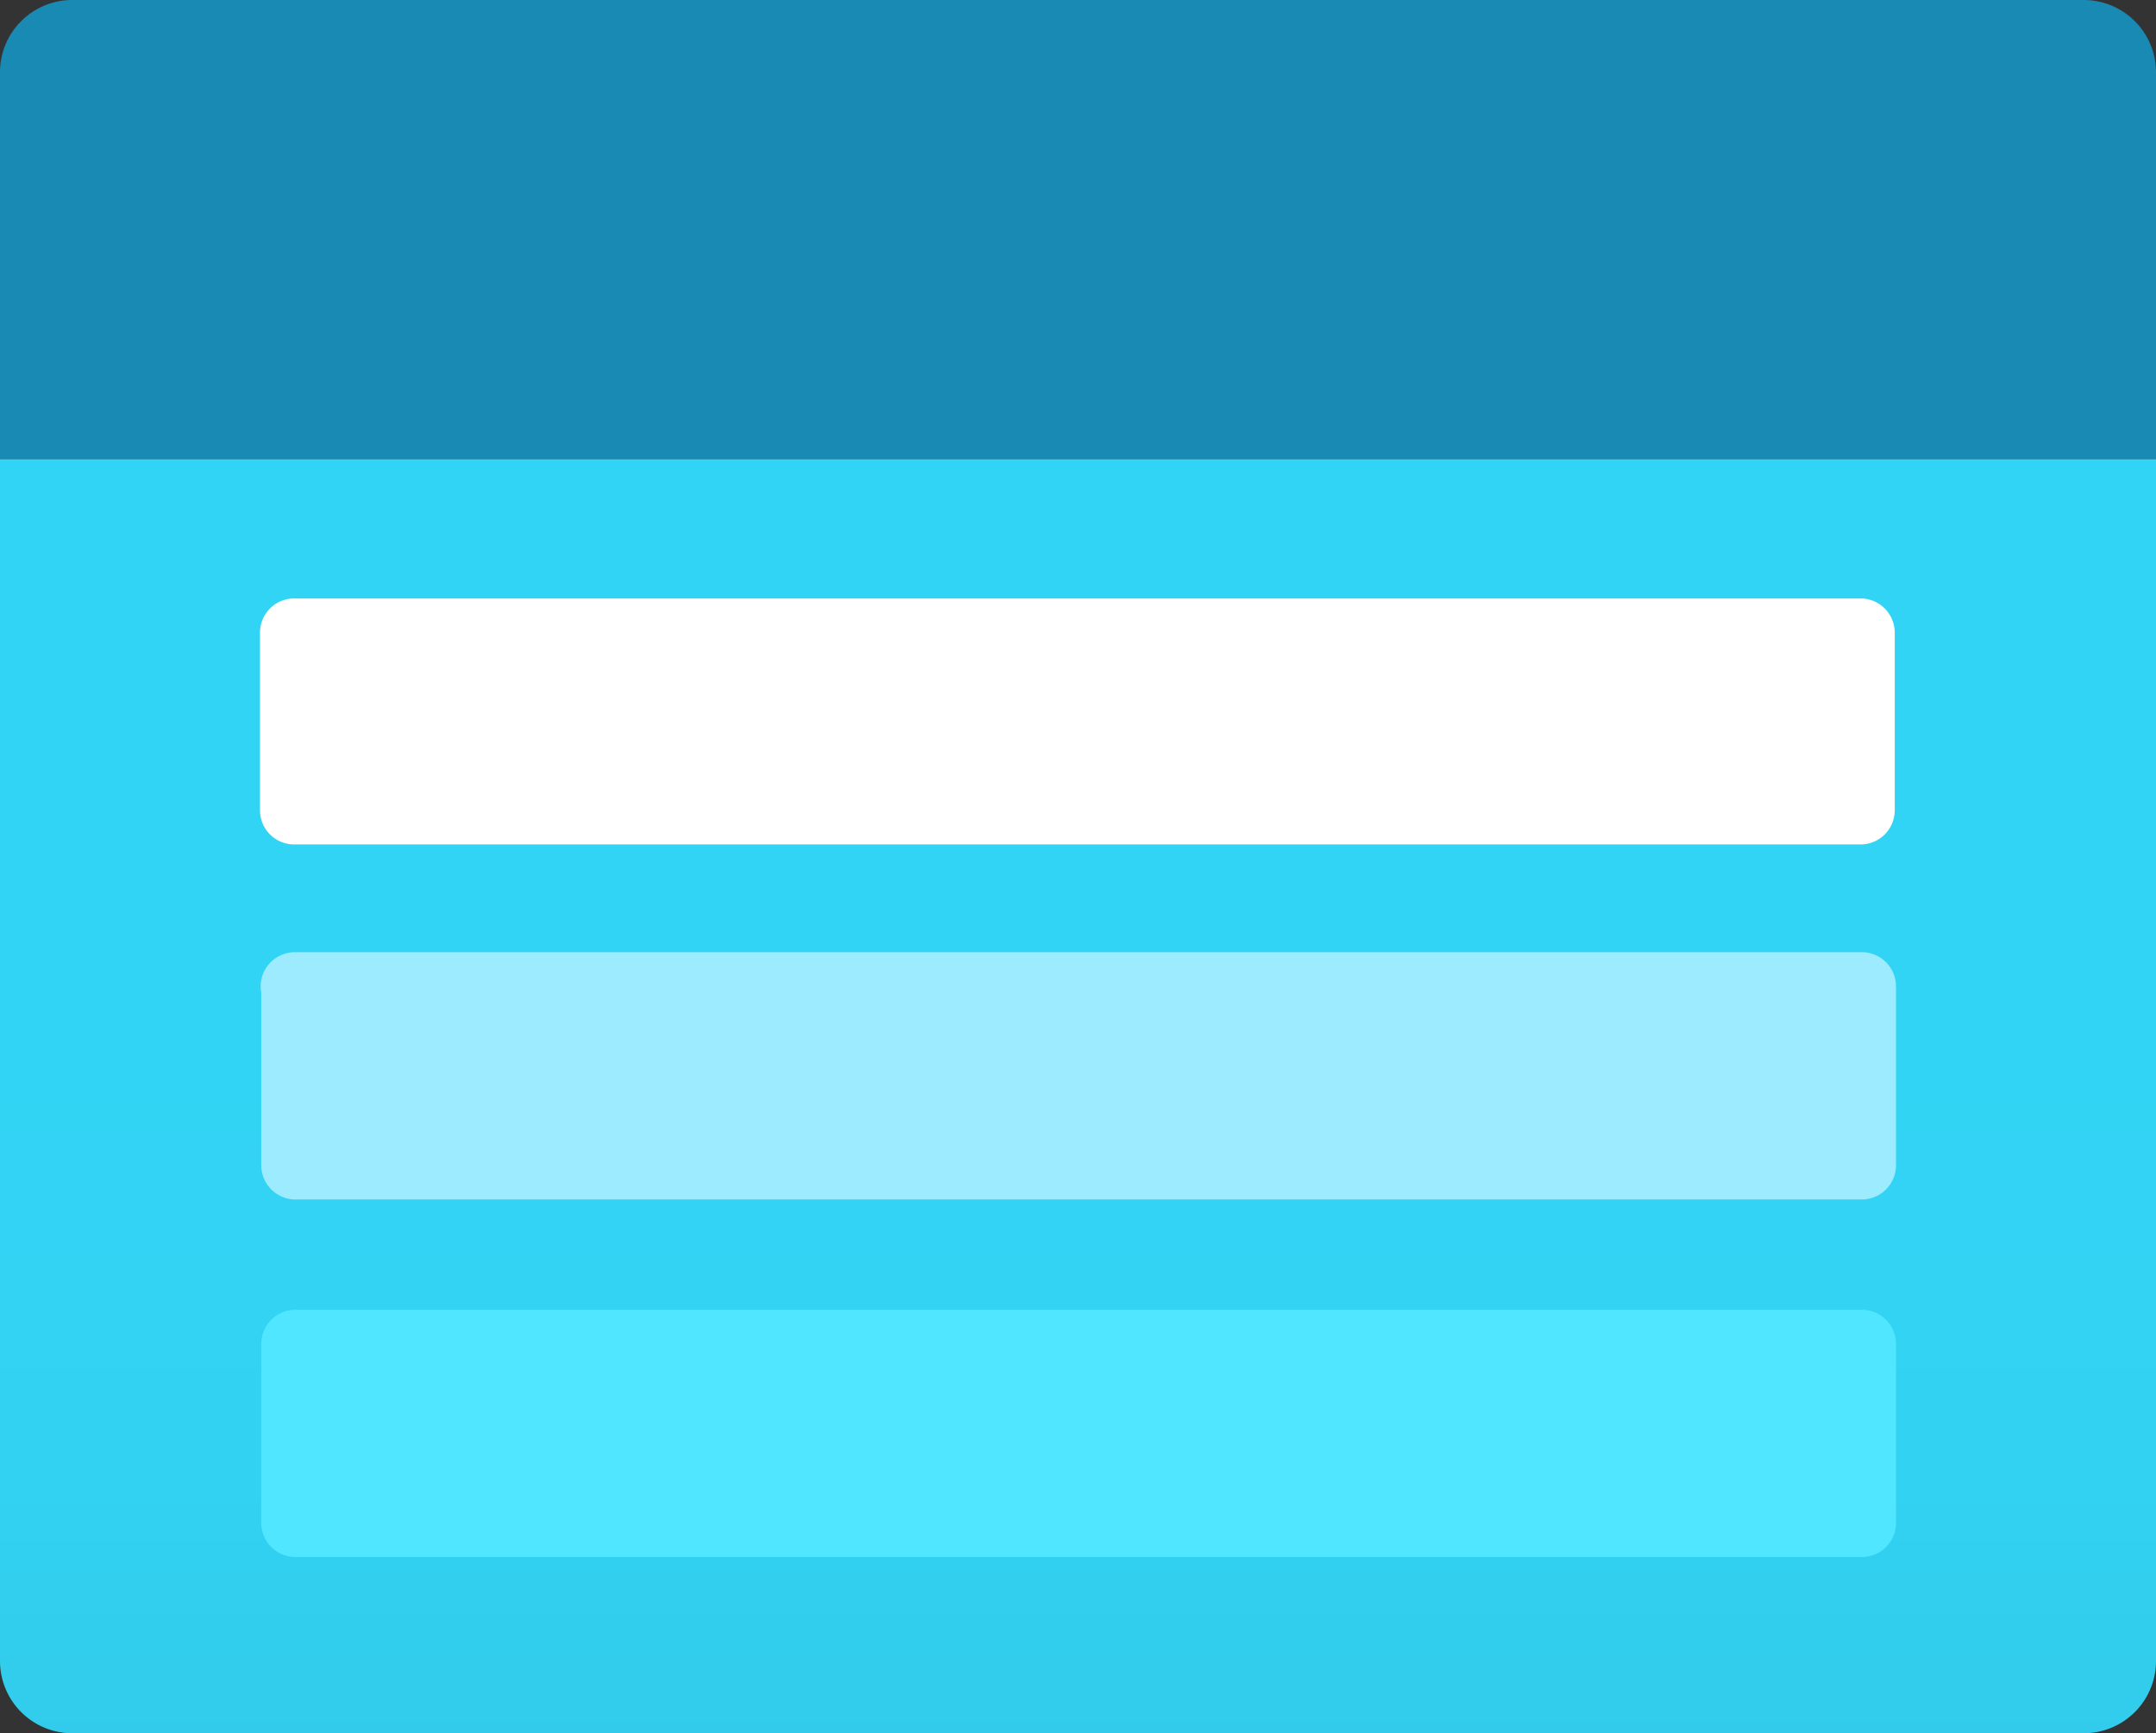 <?xml version="1.0" encoding="UTF-8" standalone="no"?>
<svg
        xmlns:dc="http://purl.org/dc/elements/1.1/"
        xmlns:cc="http://creativecommons.org/ns#"
        xmlns:rdf="http://www.w3.org/1999/02/22-rdf-syntax-ns#"
        xmlns:svg="http://www.w3.org/2000/svg"
        xmlns:sodipodi="http://sodipodi.sourceforge.net/DTD/sodipodi-0.dtd"
        xmlns:inkscape="http://www.inkscape.org/namespaces/inkscape"
        xmlns="http://www.w3.org/2000/svg"
        id="a71b9b98-7497-4914-8ffd-4426ed6ff3dc"
        width="17"
        height="13.67"
        viewBox="0 0 17 13.67"
        version="1.1"
        sodipodi:docname="Storage_Accounts_(Classic).svg"
        inkscape:version="0.92.3 (2405546, 2018-03-11)">
    <rect x="0" y="0" width="17" height="13.67" fill="#333333" stroke="none"/>
    <sodipodi:namedview
            pagecolor="#ffffff"
            bordercolor="#666666"
            borderopacity="1"
            objecttolerance="10"
            gridtolerance="10"
            guidetolerance="10"
            inkscape:pageopacity="0"
            inkscape:pageshadow="2"
            inkscape:window-width="1920"
            inkscape:window-height="1017"
            id="namedview75719"
            showgrid="false"
            fit-margin-top="0"
            fit-margin-left="0"
            fit-margin-right="0"
            fit-margin-bottom="0"
            inkscape:zoom="48.111111"
            inkscape:cx="8.5"
            inkscape:cy="6.84"
            inkscape:window-x="-8"
            inkscape:window-y="-8"
            inkscape:window-maximized="1"
            inkscape:current-layer="a71b9b98-7497-4914-8ffd-4426ed6ff3dc"/>
    <defs
            id="defs75702">
        <linearGradient
                id="bf742bd2-510c-4ed0-8c96-14df7349dd34"
                x1="9"
                y1="15.83"
                x2="9"
                y2="5.79"
                gradientUnits="userSpaceOnUse">
            <stop
                    offset="0"
                    stop-color="#32bedd"
                    id="stop75693"/>
            <stop
                    offset="0.18"
                    stop-color="#32caea"
                    id="stop75695"/>
            <stop
                    offset="0.41"
                    stop-color="#32d2f2"
                    id="stop75697"/>
            <stop
                    offset="0.78"
                    stop-color="#32d4f5"
                    id="stop75699"/>
        </linearGradient>
    </defs>
    <title
            id="title75704">Icon-storage-87
    </title>
    <path
            d="m 0,3.62 h 17 v 9.48 a 0.57,0.57 0 0 1 -0.57,0.57 H 0.57 A 0.57,0.57 0 0 1 0,13.1 Z"
            id="path75706"
            inkscape:connector-curvature="0"
            style="fill:url(#bf742bd2-510c-4ed0-8c96-14df7349dd34)"/>
    <path
            d="M 0.57,0 H 16.43 A 0.57,0.57 0 0 1 17,0.57 V 3.62 H 0 V 0.56 A 0.57,0.57 0 0 1 0.57,0 Z"
            id="path75708"
            inkscape:connector-curvature="0"
            style="fill:#198ab3"/>
    <path
            d="m 2.31,4.72 h 12.37 a 0.27,0.27 0 0 1 0.26,0.27 v 1.4 A 0.27,0.27 0 0 1 14.68,6.66 H 2.31 A 0.27,0.27 0 0 1 2.05,6.39 V 4.99 A 0.27,0.27 0 0 1 2.31,4.72 Z"
            id="path75710"
            inkscape:connector-curvature="0"
            style="fill:#ffffff"/>
    <path
            d="m 2.32,7.51 h 12.37 a 0.27,0.27 0 0 1 0.26,0.27 V 9.19 A 0.27,0.27 0 0 1 14.69,9.46 H 2.32 A 0.27,0.27 0 0 1 2.06,9.19 V 7.83 A 0.27,0.27 0 0 1 2.32,7.51 Z"
            id="path75712"
            inkscape:connector-curvature="0"
            style="fill:#9cebff"/>
    <path
            d="m 2.32,10.33 h 12.37 a 0.27,0.27 0 0 1 0.26,0.27 v 1.41 a 0.27,0.27 0 0 1 -0.26,0.27 H 2.32 A 0.27,0.27 0 0 1 2.06,12.01 V 10.6 a 0.27,0.27 0 0 1 0.26,-0.27 z"
            id="path75714"
            inkscape:connector-curvature="0"
            style="fill:#50e6ff"/>
</svg>
